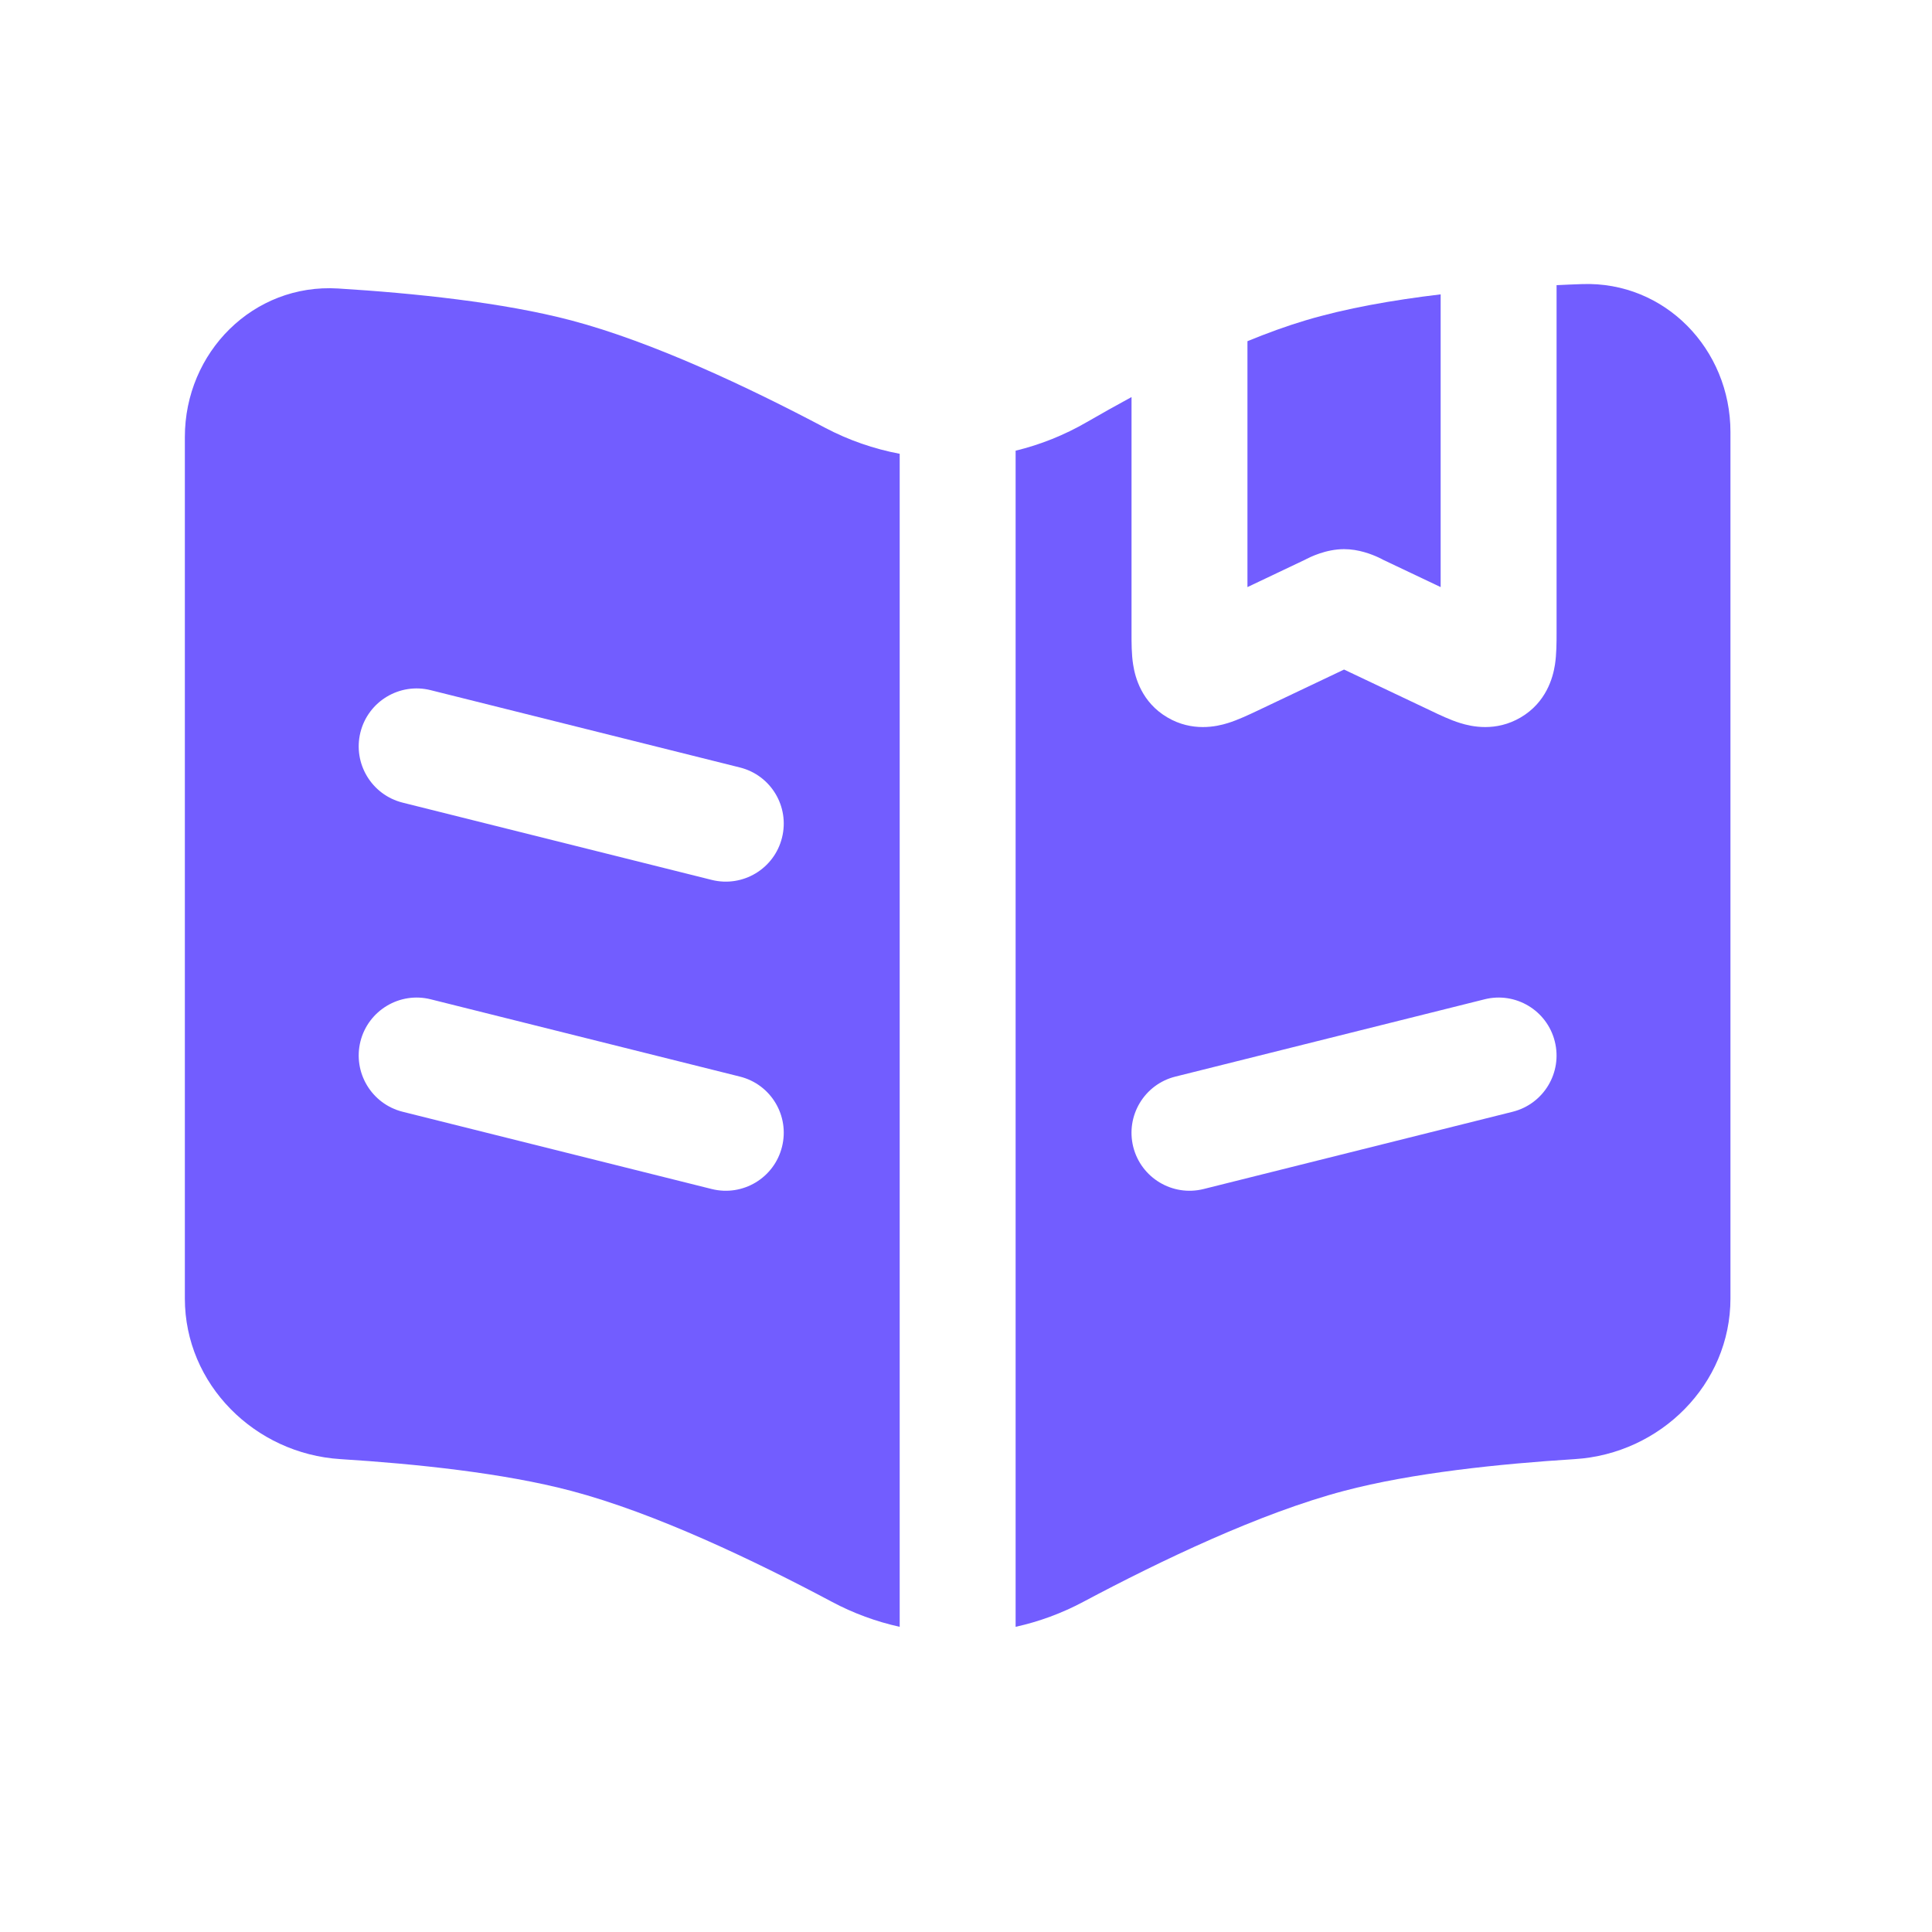 <svg width="25" height="25" viewBox="0 0 25 25" fill="none" xmlns="http://www.w3.org/2000/svg">
<path fill-rule="evenodd" clip-rule="evenodd" d="M14.642 5.138L14.642 8.195C14.642 8.307 14.641 8.465 14.663 8.601C14.689 8.768 14.774 9.089 15.107 9.284C15.427 9.472 15.741 9.403 15.89 9.356C16.019 9.316 16.162 9.248 16.268 9.198L17.392 8.664L18.516 9.197C18.622 9.248 18.764 9.316 18.894 9.356C19.043 9.403 19.356 9.472 19.677 9.284C20.009 9.089 20.095 8.768 20.121 8.601C20.142 8.465 20.142 8.307 20.142 8.195L20.142 3.69C20.255 3.684 20.365 3.68 20.474 3.676C21.545 3.639 22.392 4.519 22.392 5.591V16.802C22.392 17.913 21.486 18.812 20.377 18.881C19.407 18.942 18.268 19.06 17.392 19.292C16.31 19.577 15.019 20.195 14.019 20.727C13.74 20.876 13.445 20.984 13.142 21.051V5.832C13.463 5.754 13.774 5.63 14.065 5.461C14.25 5.354 14.443 5.246 14.642 5.138ZM20.119 13.476C20.22 13.878 19.976 14.285 19.574 14.386L15.574 15.386C15.172 15.486 14.765 15.242 14.664 14.84C14.564 14.438 14.808 14.031 15.21 13.931L19.21 12.931C19.612 12.83 20.019 13.075 20.119 13.476Z" fill="#725DFF"/>
<path fill-rule="evenodd" clip-rule="evenodd" d="M11.642 5.872C11.307 5.809 10.981 5.696 10.674 5.534C9.688 5.012 8.441 4.423 7.392 4.146C6.505 3.912 5.35 3.793 4.374 3.733C3.278 3.666 2.392 4.558 2.392 5.656V16.802C2.392 17.913 3.298 18.812 4.406 18.881C5.376 18.942 6.515 19.06 7.392 19.292C8.473 19.577 9.765 20.195 10.764 20.727C11.043 20.876 11.339 20.984 11.642 21.051V5.872ZM4.664 9.476C4.765 9.074 5.172 8.83 5.574 8.931L9.574 9.931C9.976 10.031 10.22 10.438 10.119 10.84C10.019 11.242 9.612 11.486 9.21 11.386L5.21 10.386C4.808 10.285 4.564 9.878 4.664 9.476ZM5.574 12.931C5.172 12.83 4.765 13.075 4.664 13.476C4.564 13.878 4.808 14.285 5.21 14.386L9.21 15.386C9.612 15.486 10.019 15.242 10.119 14.84C10.22 14.438 9.976 14.031 9.574 13.931L5.574 12.931Z" fill="#725DFF"/>
<path d="M18.642 3.809C18.022 3.883 17.412 3.99 16.892 4.146C16.65 4.218 16.398 4.31 16.142 4.415V4.608V7.597L16.891 7.241L16.9 7.236C16.949 7.211 17.155 7.106 17.392 7.106C17.439 7.106 17.486 7.11 17.53 7.117C17.705 7.145 17.845 7.216 17.884 7.236L17.892 7.241L18.642 7.597V4.305V3.809Z" fill="#725DFF"/>
</svg>
